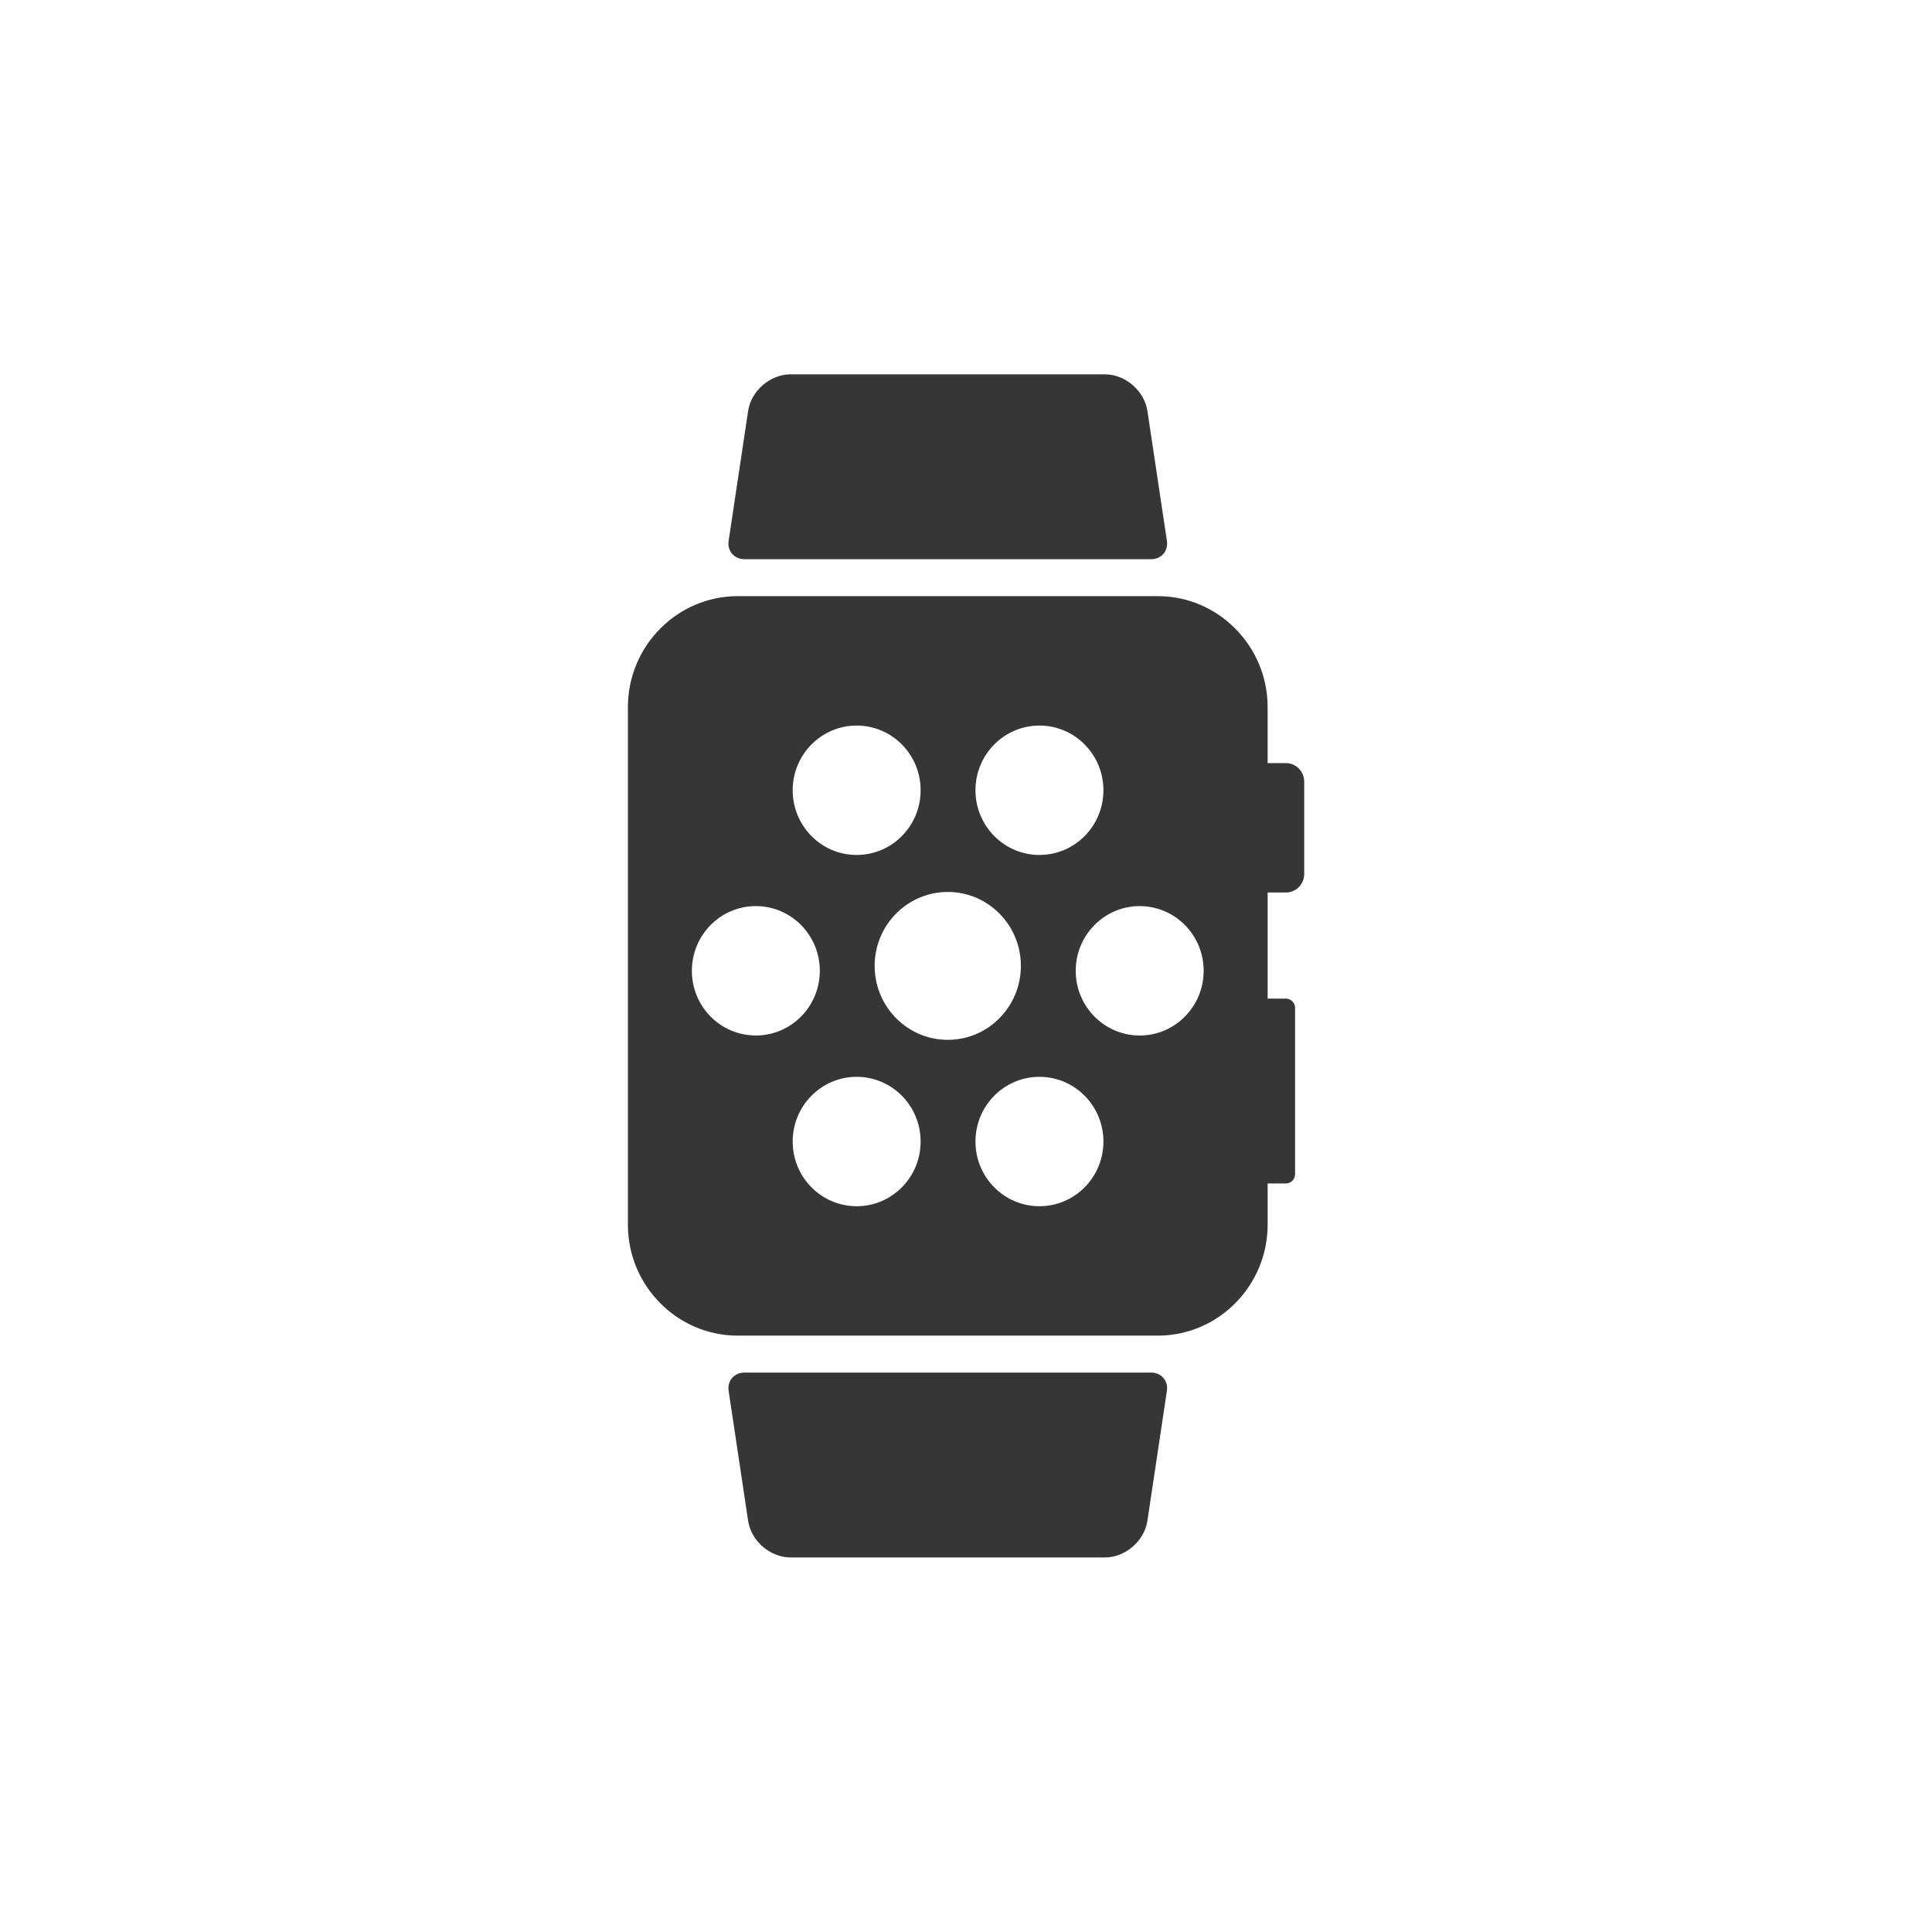 <svg id="clock" width="160" height="160" viewBox="0 0 160 160" fill="#363636" xmlns="http://www.w3.org/2000/svg">
<path d="M106.494 63.197H104.979V58.557C104.979 53.505 100.892 49.371 95.897 49.371H61.082C56.086 49.372 52 53.505 52 58.557V101.425C52 106.477 56.087 110.61 61.083 110.61H95.898C100.893 110.61 104.98 106.477 104.98 101.425V98.01H106.495C106.91 98.01 107.252 97.666 107.252 97.246V83.467C107.252 83.046 106.91 82.701 106.495 82.701H104.98V73.913H106.495C107.327 73.913 108.009 73.225 108.009 72.382V64.728C108.008 63.886 107.326 63.197 106.494 63.197ZM86.082 60.088C89.008 60.088 91.381 62.486 91.381 65.446C91.381 68.406 89.008 70.804 86.082 70.804C83.156 70.804 80.784 68.406 80.784 65.446C80.784 62.486 83.156 60.088 86.082 60.088ZM70.945 60.088C73.87 60.088 76.243 62.486 76.243 65.446C76.243 68.406 73.87 70.804 70.945 70.804C68.019 70.804 65.647 68.406 65.647 65.446C65.647 62.486 68.019 60.088 70.945 60.088ZM57.297 80.397C57.297 77.438 59.668 75.039 62.595 75.039C65.521 75.039 67.893 77.438 67.893 80.397C67.893 83.356 65.52 85.755 62.595 85.755C59.668 85.756 57.297 83.356 57.297 80.397ZM70.945 99.894C68.019 99.894 65.647 97.496 65.647 94.536C65.647 91.576 68.019 89.178 70.945 89.178C73.87 89.178 76.243 91.576 76.243 94.536C76.243 97.496 73.87 99.894 70.945 99.894ZM72.435 79.991C72.435 76.609 75.146 73.867 78.49 73.867C81.834 73.867 84.545 76.609 84.545 79.991C84.545 83.373 81.834 86.115 78.49 86.115C75.146 86.114 72.435 83.373 72.435 79.991ZM86.082 99.894C83.156 99.894 80.784 97.496 80.784 94.536C80.784 91.576 83.156 89.178 86.082 89.178C89.008 89.178 91.381 91.576 91.381 94.536C91.381 97.496 89.008 99.894 86.082 99.894ZM94.384 85.756C91.457 85.756 89.086 83.357 89.086 80.398C89.086 77.439 91.457 75.04 94.384 75.04C97.31 75.04 99.682 77.439 99.682 80.398C99.682 83.356 97.31 85.756 94.384 85.756Z"/>
<path d="M61.646 46.31H95.333C96.176 46.31 96.765 45.629 96.639 44.796L95.023 34.028C95.023 34.028 95.023 34.027 95.021 34.026C94.771 32.362 93.189 31 91.506 31H65.474C63.788 31 62.206 32.362 61.957 34.028L60.342 44.795C60.217 45.628 60.803 46.31 61.646 46.31Z"/>
<path d="M95.333 113.671H61.646C60.803 113.671 60.217 114.354 60.342 115.187L61.957 125.954C62.207 127.62 63.789 128.982 65.473 128.982H91.505C93.189 128.982 94.771 127.62 95.022 125.956V125.954L96.637 115.187C96.765 114.354 96.176 113.671 95.333 113.671Z"/>
</svg>
